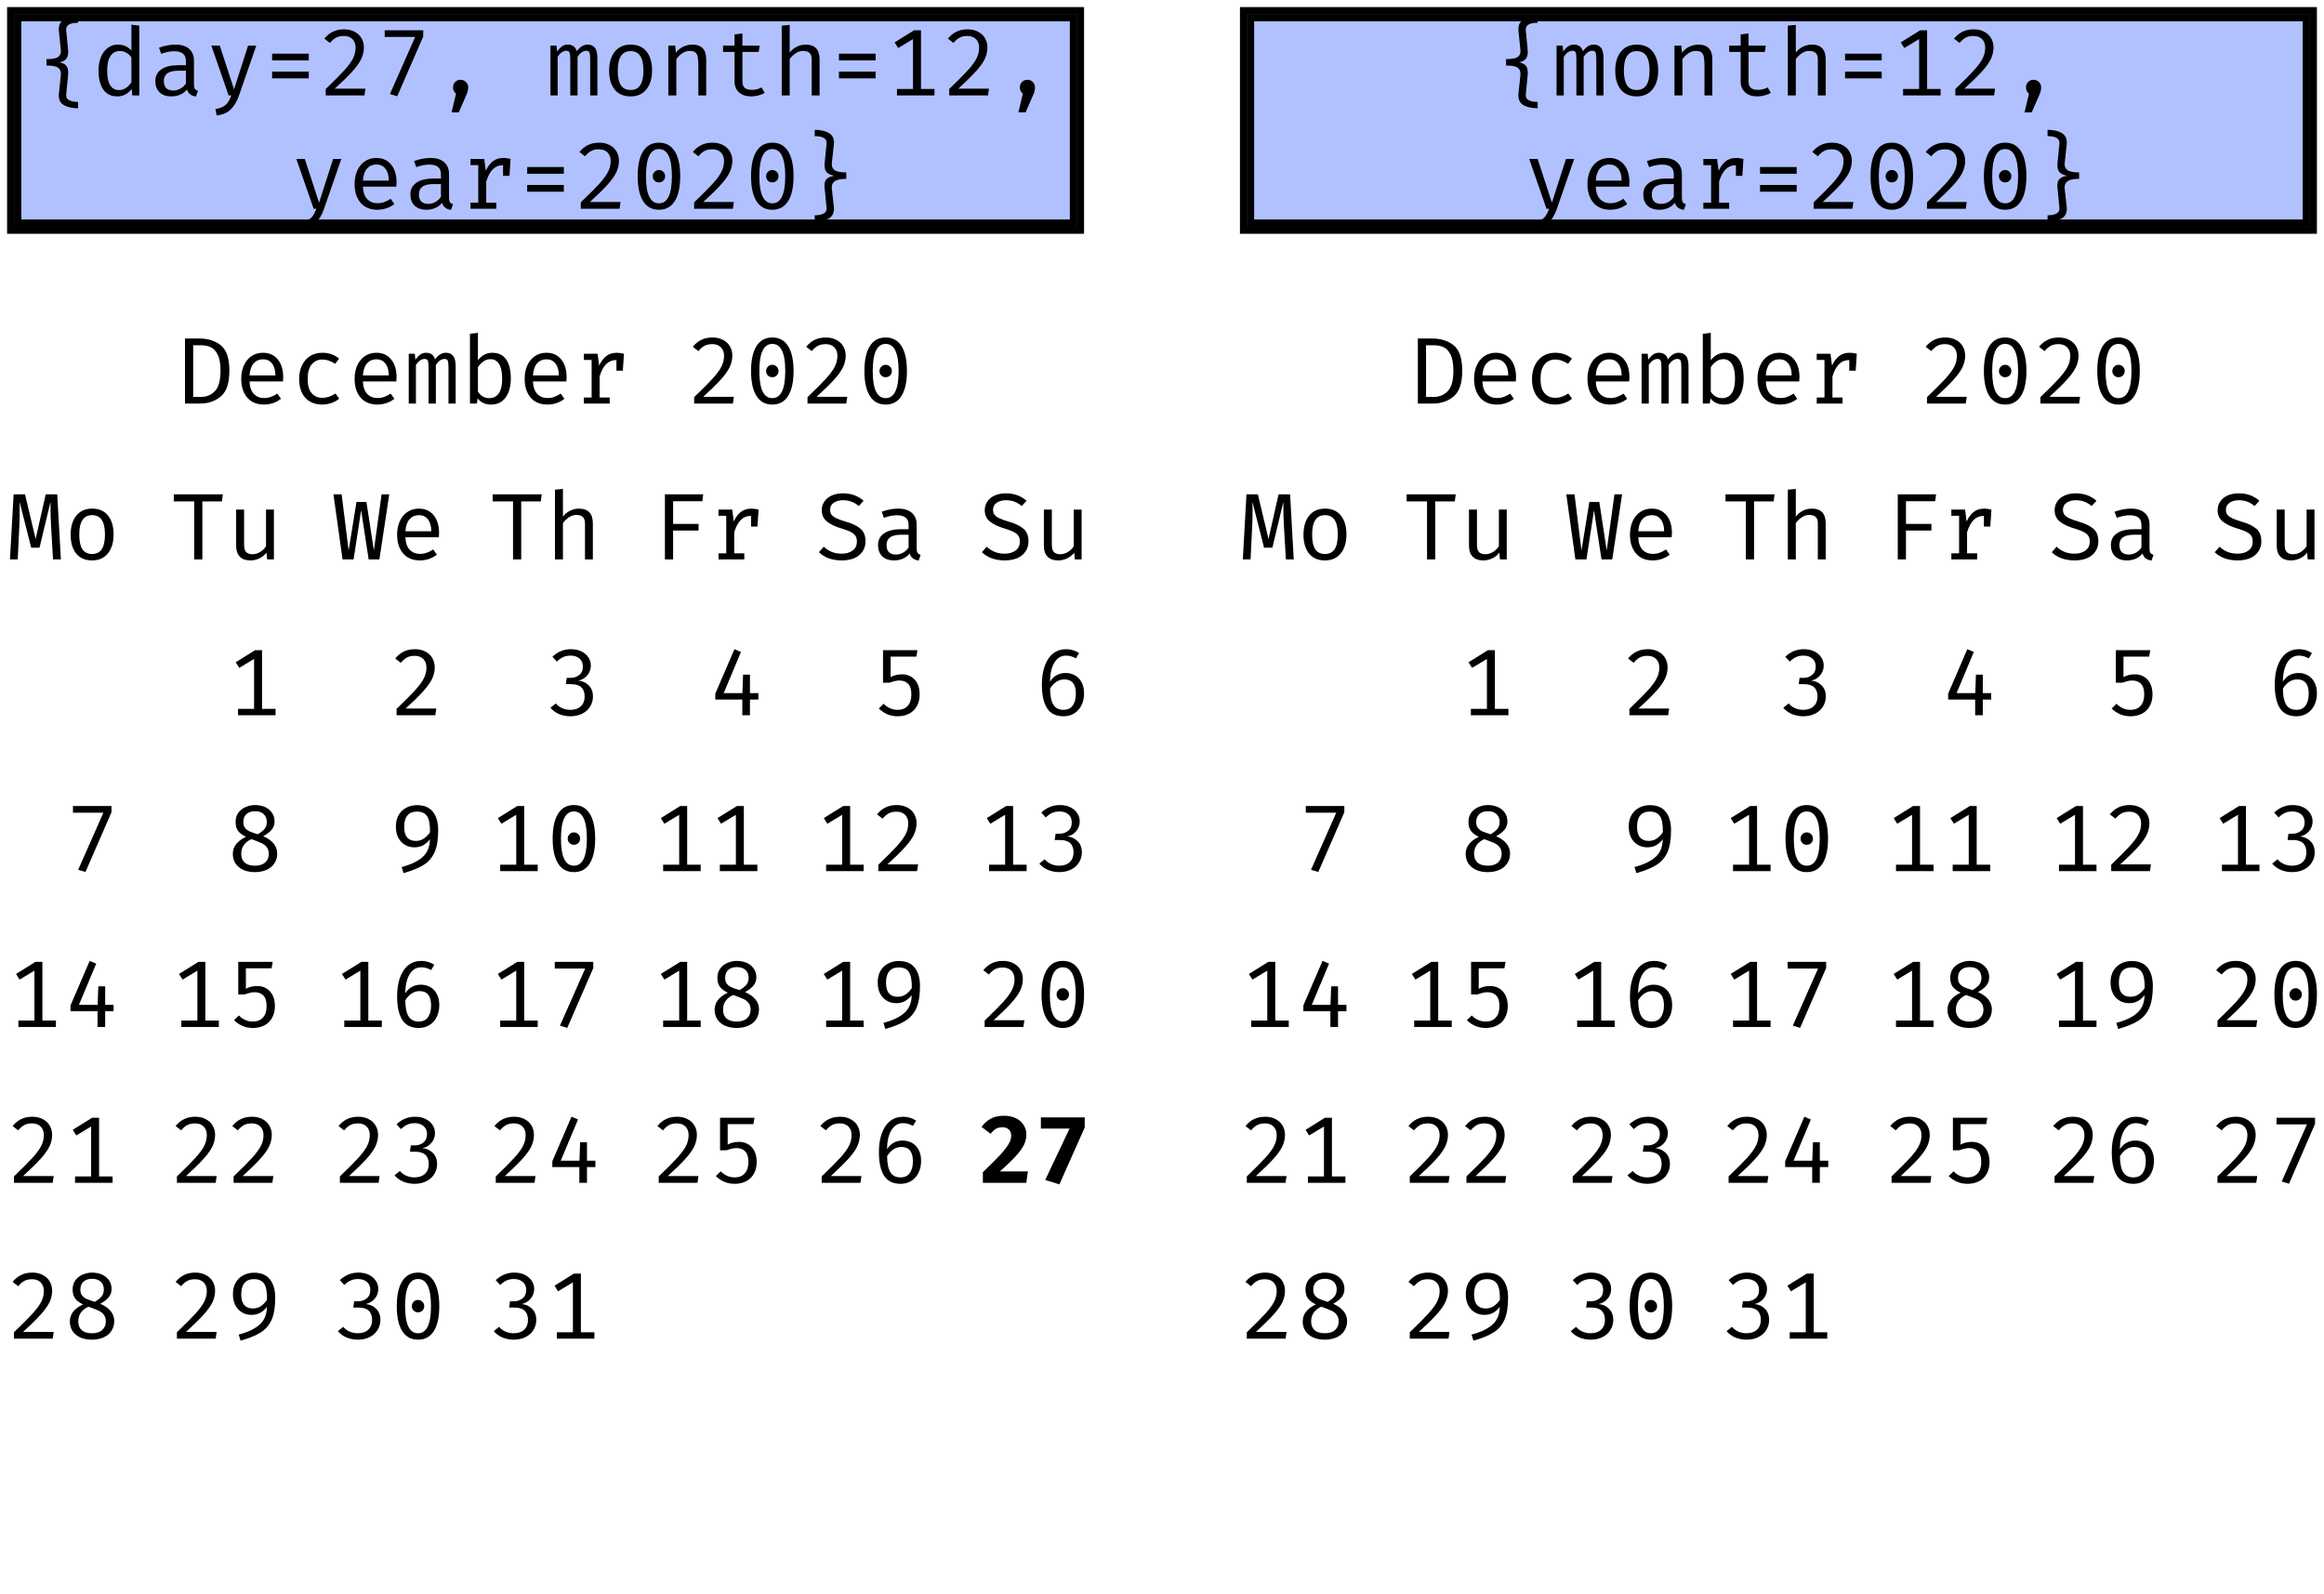 <?xml version="1.0" encoding="UTF-8"?>
<svg xmlns="http://www.w3.org/2000/svg" xmlns:xlink="http://www.w3.org/1999/xlink" width="328pt" height="225pt" viewBox="0 0 328 225" version="1.1">
<defs>
<g>
<symbol overflow="visible" id="glyph0-0">
<path style="stroke:none;" d="M 6.797 -14 L 6.797 4.672 L 1.203 4.672 L 1.203 -14 Z M 6.078 -13.297 L 1.938 -13.297 L 1.938 3.969 L 6.078 3.969 Z M 4.094 -2.312 C 4.094 -2.207 4.055 -2.125 3.984 -2.062 C 3.922 -2.008 3.848 -1.984 3.766 -1.984 C 3.672 -1.984 3.586 -2.008 3.516 -2.062 C 3.453 -2.125 3.422 -2.207 3.422 -2.312 L 3.422 -3.422 C 3.891 -3.453 4.207 -3.539 4.375 -3.688 C 4.551 -3.832 4.641 -4.086 4.641 -4.453 C 4.641 -4.742 4.582 -4.969 4.469 -5.125 C 4.352 -5.289 4.141 -5.375 3.828 -5.375 C 3.566 -5.375 3.332 -5.32 3.125 -5.219 C 3.062 -5.195 3.004 -5.188 2.953 -5.188 C 2.859 -5.188 2.781 -5.211 2.719 -5.266 C 2.664 -5.328 2.641 -5.398 2.641 -5.484 C 2.641 -5.66 2.77 -5.789 3.031 -5.875 C 3.289 -5.969 3.57 -6.016 3.875 -6.016 C 4.406 -6.016 4.785 -5.867 5.016 -5.578 C 5.242 -5.297 5.359 -4.93 5.359 -4.484 C 5.359 -4.004 5.258 -3.633 5.062 -3.375 C 4.863 -3.125 4.539 -2.969 4.094 -2.906 Z M 3.297 -1.141 C 3.297 -1.266 3.336 -1.367 3.422 -1.453 C 3.516 -1.547 3.629 -1.594 3.766 -1.594 C 3.891 -1.594 3.992 -1.547 4.078 -1.453 C 4.172 -1.367 4.219 -1.266 4.219 -1.141 C 4.219 -0.992 4.172 -0.875 4.078 -0.781 C 3.992 -0.688 3.891 -0.641 3.766 -0.641 C 3.629 -0.641 3.516 -0.688 3.422 -0.781 C 3.336 -0.875 3.297 -0.992 3.297 -1.141 Z M 3.297 -1.141 "/>
</symbol>
<symbol overflow="visible" id="glyph0-1">
<path style="stroke:none;" d="M 6.016 -10.25 C 4.828 -10.25 4.27 -9.895 4.344 -9.188 L 4.609 -6.453 C 4.617 -6.367 4.625 -6.254 4.625 -6.109 C 4.625 -5.68 4.52 -5.352 4.312 -5.125 C 4.113 -4.895 3.801 -4.742 3.375 -4.672 C 3.812 -4.586 4.129 -4.438 4.328 -4.219 C 4.523 -4 4.625 -3.672 4.625 -3.234 C 4.625 -3.086 4.617 -2.969 4.609 -2.875 L 4.344 -0.141 C 4.312 0.242 4.445 0.516 4.75 0.672 C 5.051 0.836 5.473 0.922 6.016 0.922 L 6.016 1.812 C 5.211 1.812 4.555 1.672 4.047 1.391 C 3.547 1.117 3.297 0.656 3.297 0 C 3.297 -0.113 3.301 -0.203 3.312 -0.266 L 3.578 -2.797 C 3.586 -2.859 3.594 -2.945 3.594 -3.062 C 3.594 -3.457 3.445 -3.75 3.156 -3.938 C 2.863 -4.125 2.332 -4.219 1.562 -4.219 L 1.562 -5.125 C 2.332 -5.125 2.863 -5.211 3.156 -5.391 C 3.445 -5.578 3.594 -5.863 3.594 -6.25 C 3.594 -6.352 3.586 -6.438 3.578 -6.5 L 3.312 -9.062 C 3.301 -9.125 3.297 -9.211 3.297 -9.328 C 3.297 -9.984 3.547 -10.445 4.047 -10.719 C 4.555 -11 5.211 -11.141 6.016 -11.141 Z M 6.016 -10.25 "/>
</symbol>
<symbol overflow="visible" id="glyph0-2">
<path style="stroke:none;" d="M 6.656 -9.844 L 6.656 0 L 5.672 0 L 5.578 -0.922 C 5.316 -0.566 5.016 -0.301 4.672 -0.125 C 4.336 0.051 3.973 0.141 3.578 0.141 C 2.691 0.141 2.023 -0.18 1.578 -0.828 C 1.129 -1.473 0.906 -2.363 0.906 -3.5 C 0.906 -4.207 1.016 -4.836 1.234 -5.391 C 1.461 -5.941 1.781 -6.375 2.188 -6.688 C 2.602 -7.008 3.094 -7.172 3.656 -7.172 C 4.426 -7.172 5.055 -6.891 5.547 -6.328 L 5.547 -9.984 Z M 3.938 -6.266 C 3.352 -6.266 2.906 -6.031 2.594 -5.562 C 2.281 -5.102 2.125 -4.414 2.125 -3.5 C 2.125 -2.594 2.266 -1.906 2.547 -1.438 C 2.836 -0.977 3.258 -0.75 3.812 -0.75 C 4.477 -0.75 5.055 -1.117 5.547 -1.859 L 5.547 -5.359 C 5.348 -5.648 5.109 -5.875 4.828 -6.031 C 4.555 -6.188 4.258 -6.266 3.938 -6.266 Z M 3.938 -6.266 "/>
</symbol>
<symbol overflow="visible" id="glyph0-3">
<path style="stroke:none;" d="M 6.375 -1.531 C 6.375 -1.258 6.414 -1.055 6.5 -0.922 C 6.594 -0.797 6.738 -0.703 6.938 -0.641 L 6.656 0.156 C 5.977 0.07 5.555 -0.258 5.391 -0.844 C 5.141 -0.52 4.82 -0.273 4.438 -0.109 C 4.062 0.055 3.645 0.141 3.188 0.141 C 2.477 0.141 1.922 -0.051 1.516 -0.438 C 1.117 -0.832 0.922 -1.359 0.922 -2.016 C 0.922 -2.734 1.203 -3.285 1.766 -3.672 C 2.328 -4.066 3.141 -4.266 4.203 -4.266 L 5.234 -4.266 L 5.234 -4.844 C 5.234 -5.332 5.094 -5.688 4.812 -5.906 C 4.531 -6.125 4.117 -6.234 3.578 -6.234 C 3.035 -6.234 2.426 -6.113 1.75 -5.875 L 1.438 -6.734 C 2.258 -7.023 3.031 -7.172 3.75 -7.172 C 4.602 -7.172 5.254 -6.969 5.703 -6.562 C 6.148 -6.164 6.375 -5.613 6.375 -4.906 Z M 3.469 -0.688 C 3.812 -0.688 4.141 -0.773 4.453 -0.953 C 4.773 -1.129 5.035 -1.375 5.234 -1.688 L 5.234 -3.484 L 4.219 -3.484 C 3.477 -3.484 2.941 -3.359 2.609 -3.109 C 2.285 -2.867 2.125 -2.508 2.125 -2.031 C 2.125 -1.133 2.57 -0.688 3.469 -0.688 Z M 3.469 -0.688 "/>
</symbol>
<symbol overflow="visible" id="glyph0-4">
<path style="stroke:none;" d="M 4.719 0.047 C 4.445 0.848 4.066 1.488 3.578 1.969 C 3.098 2.445 2.43 2.734 1.578 2.828 L 1.406 1.938 C 1.883 1.852 2.258 1.727 2.531 1.562 C 2.812 1.395 3.031 1.191 3.188 0.953 C 3.352 0.711 3.504 0.395 3.641 0 L 3.266 0 L 0.828 -7.031 L 2.016 -7.031 L 4.031 -0.859 L 6.016 -7.031 L 7.172 -7.031 Z M 4.719 0.047 "/>
</symbol>
<symbol overflow="visible" id="glyph0-5">
<path style="stroke:none;" d="M 6.578 -4.938 L 1.406 -4.938 L 1.406 -5.891 L 6.578 -5.891 Z M 6.578 -2.406 L 1.406 -2.406 L 1.406 -3.359 L 6.578 -3.359 Z M 6.578 -2.406 "/>
</symbol>
<symbol overflow="visible" id="glyph0-6">
<path style="stroke:none;" d="M 3.578 -9.328 C 4.141 -9.328 4.629 -9.211 5.047 -8.984 C 5.473 -8.766 5.797 -8.461 6.016 -8.078 C 6.242 -7.691 6.359 -7.254 6.359 -6.766 C 6.359 -6.203 6.227 -5.648 5.969 -5.109 C 5.707 -4.578 5.285 -3.992 4.703 -3.359 C 4.129 -2.723 3.312 -1.922 2.25 -0.953 L 6.578 -0.953 L 6.438 0 L 0.969 0 L 0.969 -0.906 C 2.164 -2.051 3.055 -2.945 3.641 -3.594 C 4.223 -4.25 4.625 -4.805 4.844 -5.266 C 5.07 -5.723 5.188 -6.211 5.188 -6.734 C 5.188 -7.242 5.039 -7.645 4.75 -7.938 C 4.457 -8.238 4.051 -8.391 3.531 -8.391 C 3.094 -8.391 2.727 -8.312 2.438 -8.156 C 2.156 -8.008 1.863 -7.758 1.562 -7.406 L 0.781 -8.016 C 1.145 -8.461 1.551 -8.789 2 -9 C 2.445 -9.219 2.973 -9.328 3.578 -9.328 Z M 3.578 -9.328 "/>
</symbol>
<symbol overflow="visible" id="glyph0-7">
<path style="stroke:none;" d="M 2.031 -0.188 L 5.594 -8.25 L 1.297 -8.25 L 1.297 -9.188 L 6.734 -9.188 L 6.734 -8.312 L 3.062 0.125 Z M 2.031 -0.188 "/>
</symbol>
<symbol overflow="visible" id="glyph0-8">
<path style="stroke:none;" d="M 4 -2.203 C 4.301 -2.203 4.555 -2.098 4.766 -1.891 C 4.973 -1.68 5.078 -1.43 5.078 -1.141 C 5.078 -0.805 4.992 -0.453 4.828 -0.078 L 3.75 2.391 L 2.734 2.391 L 3.359 -0.234 C 3.234 -0.336 3.129 -0.469 3.047 -0.625 C 2.973 -0.781 2.938 -0.945 2.938 -1.125 C 2.938 -1.426 3.035 -1.68 3.234 -1.891 C 3.441 -2.098 3.695 -2.203 4 -2.203 Z M 4 -2.203 "/>
</symbol>
<symbol overflow="visible" id="glyph0-9">
<path style="stroke:none;" d=""/>
</symbol>
<symbol overflow="visible" id="glyph0-10">
<path style="stroke:none;" d="M 5.953 -7.172 C 6.359 -7.172 6.688 -7.031 6.938 -6.75 C 7.188 -6.469 7.312 -5.957 7.312 -5.219 L 7.312 0 L 6.297 0 L 6.297 -5.031 C 6.297 -5.52 6.266 -5.852 6.203 -6.031 C 6.141 -6.207 5.988 -6.297 5.75 -6.297 C 5.289 -6.297 4.879 -6.016 4.516 -5.453 L 4.516 0 L 3.484 0 L 3.484 -5.031 C 3.484 -5.52 3.453 -5.852 3.391 -6.031 C 3.328 -6.207 3.176 -6.297 2.938 -6.297 C 2.477 -6.297 2.066 -6.016 1.703 -5.453 L 1.703 0 L 0.688 0 L 0.688 -7.031 L 1.547 -7.031 L 1.625 -6.203 C 1.844 -6.504 2.066 -6.738 2.297 -6.906 C 2.535 -7.082 2.816 -7.172 3.141 -7.172 C 3.797 -7.172 4.219 -6.859 4.406 -6.234 C 4.625 -6.535 4.852 -6.766 5.094 -6.922 C 5.332 -7.086 5.617 -7.172 5.953 -7.172 Z M 5.953 -7.172 "/>
</symbol>
<symbol overflow="visible" id="glyph0-11">
<path style="stroke:none;" d="M 4.016 -7.172 C 4.984 -7.172 5.727 -6.844 6.25 -6.188 C 6.77 -5.539 7.031 -4.648 7.031 -3.516 C 7.031 -2.41 6.766 -1.523 6.234 -0.859 C 5.703 -0.191 4.957 0.141 4 0.141 C 3.031 0.141 2.281 -0.18 1.75 -0.828 C 1.227 -1.484 0.969 -2.375 0.969 -3.5 C 0.969 -4.613 1.234 -5.504 1.766 -6.172 C 2.297 -6.836 3.047 -7.172 4.016 -7.172 Z M 4.016 -6.25 C 3.398 -6.25 2.941 -6.02 2.641 -5.562 C 2.336 -5.113 2.188 -4.426 2.188 -3.5 C 2.188 -2.582 2.332 -1.895 2.625 -1.438 C 2.926 -0.988 3.383 -0.766 4 -0.766 C 4.613 -0.766 5.066 -0.988 5.359 -1.438 C 5.66 -1.895 5.812 -2.586 5.812 -3.516 C 5.812 -4.441 5.66 -5.129 5.359 -5.578 C 5.066 -6.023 4.617 -6.25 4.016 -6.25 Z M 4.016 -6.25 "/>
</symbol>
<symbol overflow="visible" id="glyph0-12">
<path style="stroke:none;" d="M 1.328 -7.031 L 2.297 -7.031 L 2.391 -6.031 C 2.66 -6.395 3.004 -6.676 3.422 -6.875 C 3.848 -7.07 4.273 -7.172 4.703 -7.172 C 6.016 -7.172 6.672 -6.477 6.672 -5.094 L 6.672 0 L 5.562 0 L 5.562 -4.266 C 5.562 -4.785 5.531 -5.18 5.469 -5.453 C 5.414 -5.734 5.301 -5.941 5.125 -6.078 C 4.957 -6.211 4.703 -6.281 4.359 -6.281 C 3.973 -6.281 3.609 -6.16 3.266 -5.922 C 2.93 -5.691 2.66 -5.422 2.453 -5.109 L 2.453 0 L 1.328 0 Z M 1.328 -7.031 "/>
</symbol>
<symbol overflow="visible" id="glyph0-13">
<path style="stroke:none;" d="M 6.922 -0.359 C 6.68 -0.203 6.391 -0.082 6.047 0 C 5.703 0.094 5.363 0.141 5.031 0.141 C 4.289 0.141 3.711 -0.051 3.297 -0.438 C 2.879 -0.82 2.672 -1.328 2.672 -1.953 L 2.672 -6.141 L 1.047 -6.141 L 1.047 -7.031 L 2.672 -7.031 L 2.672 -8.609 L 3.781 -8.75 L 3.781 -7.031 L 6.219 -7.031 L 6.078 -6.141 L 3.781 -6.141 L 3.781 -1.969 C 3.781 -1.57 3.883 -1.273 4.094 -1.078 C 4.312 -0.879 4.656 -0.781 5.125 -0.781 C 5.602 -0.781 6.055 -0.895 6.484 -1.125 Z M 6.922 -0.359 "/>
</symbol>
<symbol overflow="visible" id="glyph0-14">
<path style="stroke:none;" d="M 2.453 -6.047 C 2.723 -6.398 3.055 -6.676 3.453 -6.875 C 3.859 -7.07 4.273 -7.172 4.703 -7.172 C 6.016 -7.172 6.672 -6.477 6.672 -5.094 L 6.672 0 L 5.562 0 L 5.562 -5.078 C 5.562 -5.492 5.461 -5.797 5.266 -5.984 C 5.066 -6.18 4.754 -6.281 4.328 -6.281 C 3.961 -6.281 3.609 -6.16 3.266 -5.922 C 2.93 -5.691 2.66 -5.426 2.453 -5.125 L 2.453 0 L 1.328 0 L 1.328 -9.844 L 2.453 -9.953 Z M 2.453 -6.047 "/>
</symbol>
<symbol overflow="visible" id="glyph0-15">
<path style="stroke:none;" d="M 6.891 -0.906 L 6.891 0 L 1.594 0 L 1.594 -0.906 L 3.859 -0.906 L 3.859 -7.953 L 1.766 -6.688 L 1.266 -7.484 L 4 -9.188 L 4.984 -9.188 L 4.984 -0.906 Z M 6.891 -0.906 "/>
</symbol>
<symbol overflow="visible" id="glyph0-16">
<path style="stroke:none;" d="M 2.219 -3.125 C 2.25 -2.344 2.453 -1.754 2.828 -1.359 C 3.211 -0.973 3.691 -0.781 4.266 -0.781 C 4.609 -0.781 4.926 -0.832 5.219 -0.938 C 5.508 -1.039 5.816 -1.195 6.141 -1.406 L 6.656 -0.672 C 6.332 -0.41 5.957 -0.207 5.531 -0.062 C 5.113 0.07 4.691 0.141 4.266 0.141 C 3.254 0.141 2.461 -0.188 1.891 -0.844 C 1.328 -1.508 1.047 -2.395 1.047 -3.5 C 1.047 -4.207 1.172 -4.836 1.422 -5.391 C 1.672 -5.941 2.023 -6.375 2.484 -6.688 C 2.953 -7.008 3.492 -7.172 4.109 -7.172 C 4.992 -7.172 5.691 -6.859 6.203 -6.234 C 6.711 -5.617 6.969 -4.781 6.969 -3.719 C 6.969 -3.508 6.957 -3.312 6.938 -3.125 Z M 4.125 -6.25 C 3.582 -6.25 3.141 -6.055 2.797 -5.672 C 2.461 -5.285 2.27 -4.719 2.219 -3.969 L 5.875 -3.969 C 5.863 -4.707 5.703 -5.27 5.391 -5.656 C 5.086 -6.051 4.664 -6.25 4.125 -6.25 Z M 4.125 -6.25 "/>
</symbol>
<symbol overflow="visible" id="glyph0-17">
<path style="stroke:none;" d="M 6.078 -7.172 C 6.359 -7.172 6.688 -7.125 7.062 -7.031 L 6.906 -4.641 L 6 -4.641 L 6 -6.141 L 5.938 -6.141 C 4.852 -6.141 4.082 -5.367 3.625 -3.828 L 3.625 -0.859 L 5.047 -0.859 L 5.047 0 L 1.406 0 L 1.406 -0.859 L 2.5 -0.859 L 2.5 -6.156 L 1.406 -6.156 L 1.406 -7.031 L 3.344 -7.031 L 3.562 -5.359 C 3.844 -5.961 4.18 -6.414 4.578 -6.719 C 4.973 -7.02 5.473 -7.172 6.078 -7.172 Z M 6.078 -7.172 "/>
</symbol>
<symbol overflow="visible" id="glyph0-18">
<path style="stroke:none;" d="M 4 -9.328 C 4.977 -9.328 5.723 -8.922 6.234 -8.109 C 6.742 -7.297 7 -6.125 7 -4.594 C 7 -3.062 6.742 -1.891 6.234 -1.078 C 5.723 -0.266 4.977 0.141 4 0.141 C 3.02 0.141 2.273 -0.266 1.766 -1.078 C 1.254 -1.891 1 -3.062 1 -4.594 C 1 -6.125 1.254 -7.297 1.766 -8.109 C 2.273 -8.922 3.02 -9.328 4 -9.328 Z M 4 -8.422 C 2.781 -8.422 2.172 -7.145 2.172 -4.594 C 2.172 -2.039 2.781 -0.766 4 -0.766 C 5.219 -0.766 5.828 -2.039 5.828 -4.594 C 5.828 -7.145 5.219 -8.422 4 -8.422 Z M 4 -5.469 C 4.25 -5.469 4.457 -5.379 4.625 -5.203 C 4.789 -5.035 4.875 -4.832 4.875 -4.594 C 4.875 -4.344 4.789 -4.133 4.625 -3.969 C 4.457 -3.801 4.25 -3.719 4 -3.719 C 3.75 -3.719 3.539 -3.801 3.375 -3.969 C 3.207 -4.133 3.125 -4.344 3.125 -4.594 C 3.125 -4.832 3.207 -5.035 3.375 -5.203 C 3.539 -5.379 3.75 -5.469 4 -5.469 Z M 4 -5.469 "/>
</symbol>
<symbol overflow="visible" id="glyph0-19">
<path style="stroke:none;" d="M 1.984 -11.141 C 2.785 -11.141 3.438 -11 3.938 -10.719 C 4.445 -10.445 4.703 -9.984 4.703 -9.328 C 4.703 -9.211 4.695 -9.125 4.688 -9.062 L 4.406 -6.5 C 4.395 -6.457 4.391 -6.391 4.391 -6.297 C 4.391 -5.898 4.547 -5.602 4.859 -5.406 C 5.18 -5.219 5.707 -5.125 6.438 -5.125 L 6.438 -4.219 C 5.695 -4.219 5.172 -4.117 4.859 -3.922 C 4.547 -3.723 4.391 -3.422 4.391 -3.016 C 4.391 -2.922 4.395 -2.848 4.406 -2.797 L 4.688 -0.266 C 4.695 -0.203 4.703 -0.113 4.703 0 C 4.703 0.656 4.445 1.117 3.938 1.391 C 3.438 1.672 2.785 1.812 1.984 1.812 L 1.984 0.922 C 2.523 0.922 2.945 0.836 3.25 0.672 C 3.551 0.516 3.688 0.242 3.656 -0.141 L 3.391 -2.875 C 3.367 -3.051 3.359 -3.172 3.359 -3.234 C 3.359 -3.68 3.469 -4.008 3.688 -4.219 C 3.914 -4.438 4.273 -4.582 4.766 -4.656 C 4.285 -4.738 3.93 -4.895 3.703 -5.125 C 3.484 -5.352 3.375 -5.688 3.375 -6.125 C 3.375 -6.258 3.379 -6.367 3.391 -6.453 L 3.656 -9.188 C 3.727 -9.895 3.172 -10.25 1.984 -10.25 Z M 1.984 -11.141 "/>
</symbol>
<symbol overflow="visible" id="glyph0-20">
<path style="stroke:none;" d="M 7.375 -4.641 C 7.375 -2.898 6.973 -1.691 6.172 -1.016 C 5.367 -0.336 4.383 0 3.219 0 L 1.109 0 L 1.109 -9.188 L 3.062 -9.188 C 4.352 -9.188 5.395 -8.859 6.188 -8.203 C 6.977 -7.555 7.375 -6.367 7.375 -4.641 Z M 6.125 -4.641 C 6.125 -5.629 5.988 -6.391 5.719 -6.922 C 5.445 -7.453 5.113 -7.801 4.719 -7.969 C 4.32 -8.145 3.863 -8.234 3.344 -8.234 L 2.266 -8.234 L 2.266 -0.938 L 3.359 -0.938 C 4.148 -0.938 4.805 -1.207 5.328 -1.75 C 5.859 -2.301 6.125 -3.266 6.125 -4.641 Z M 6.125 -4.641 "/>
</symbol>
<symbol overflow="visible" id="glyph0-21">
<path style="stroke:none;" d="M 4.516 -0.812 C 5.129 -0.812 5.738 -1.016 6.344 -1.422 L 6.875 -0.688 C 6.582 -0.438 6.219 -0.234 5.781 -0.078 C 5.344 0.066 4.922 0.141 4.516 0.141 C 3.473 0.141 2.66 -0.18 2.078 -0.828 C 1.504 -1.484 1.219 -2.367 1.219 -3.484 C 1.219 -4.18 1.348 -4.805 1.609 -5.359 C 1.867 -5.922 2.242 -6.363 2.734 -6.688 C 3.234 -7.008 3.828 -7.172 4.516 -7.172 C 5.422 -7.172 6.203 -6.895 6.859 -6.344 L 6.312 -5.609 C 5.695 -6.016 5.094 -6.219 4.5 -6.219 C 3.875 -6.219 3.367 -5.984 2.984 -5.516 C 2.609 -5.055 2.422 -4.379 2.422 -3.484 C 2.422 -2.578 2.609 -1.906 2.984 -1.469 C 3.367 -1.031 3.879 -0.812 4.516 -0.812 Z M 4.516 -0.812 "/>
</symbol>
<symbol overflow="visible" id="glyph0-22">
<path style="stroke:none;" d="M 2.453 -6.109 C 2.992 -6.816 3.664 -7.172 4.469 -7.172 C 5.363 -7.172 6.023 -6.848 6.453 -6.203 C 6.879 -5.566 7.094 -4.672 7.094 -3.516 C 7.094 -2.41 6.848 -1.523 6.359 -0.859 C 5.867 -0.191 5.188 0.141 4.312 0.141 C 3.5 0.141 2.863 -0.148 2.406 -0.734 L 2.312 0 L 1.328 0 L 1.328 -9.844 L 2.453 -9.984 Z M 4.047 -0.766 C 4.641 -0.766 5.094 -0.992 5.406 -1.453 C 5.719 -1.91 5.875 -2.598 5.875 -3.516 C 5.875 -4.422 5.734 -5.102 5.453 -5.562 C 5.172 -6.031 4.758 -6.266 4.219 -6.266 C 3.852 -6.266 3.52 -6.156 3.219 -5.938 C 2.926 -5.727 2.672 -5.461 2.453 -5.141 L 2.453 -1.672 C 2.641 -1.379 2.867 -1.156 3.141 -1 C 3.422 -0.844 3.723 -0.766 4.047 -0.766 Z M 4.047 -0.766 "/>
</symbol>
<symbol overflow="visible" id="glyph0-23">
<path style="stroke:none;" d="M 4.562 0 L 3.406 0 L 3.406 -8.188 L 0.531 -8.188 L 0.531 -9.188 L 7.453 -9.188 L 7.328 -8.188 L 4.562 -8.188 Z M 4.562 0 "/>
</symbol>
<symbol overflow="visible" id="glyph0-24">
<path style="stroke:none;" d="M 2.453 -2.047 C 2.453 -1.586 2.547 -1.254 2.734 -1.047 C 2.93 -0.836 3.234 -0.734 3.641 -0.734 C 4.016 -0.734 4.375 -0.836 4.719 -1.047 C 5.062 -1.266 5.336 -1.535 5.547 -1.859 L 5.547 -7.031 L 6.656 -7.031 L 6.656 0 L 5.703 0 L 5.609 -0.953 C 5.336 -0.598 5 -0.328 4.594 -0.141 C 4.188 0.047 3.773 0.141 3.359 0.141 C 2.691 0.141 2.188 -0.035 1.844 -0.391 C 1.5 -0.742 1.328 -1.254 1.328 -1.922 L 1.328 -7.031 L 2.453 -7.031 Z M 2.453 -2.047 "/>
</symbol>
<symbol overflow="visible" id="glyph0-25">
<path style="stroke:none;" d="M 6.547 0 L 5.031 0 L 3.969 -6.938 L 2.906 0 L 1.344 0 L 0.062 -9.188 L 1.219 -9.188 L 2.203 -1.266 L 3.312 -8.109 L 4.719 -8.109 L 5.766 -1.266 L 6.859 -9.188 L 7.938 -9.188 Z M 6.547 0 "/>
</symbol>
<symbol overflow="visible" id="glyph0-26">
<path style="stroke:none;" d="M 3.578 -9.328 C 4.141 -9.328 4.633 -9.223 5.062 -9.016 C 5.488 -8.805 5.816 -8.523 6.047 -8.172 C 6.273 -7.828 6.391 -7.445 6.391 -7.031 C 6.391 -6.488 6.219 -6.02 5.875 -5.625 C 5.531 -5.227 5.109 -4.984 4.609 -4.891 C 5.191 -4.848 5.68 -4.629 6.078 -4.234 C 6.484 -3.848 6.688 -3.316 6.688 -2.641 C 6.688 -2.117 6.551 -1.645 6.281 -1.219 C 6.02 -0.789 5.645 -0.457 5.156 -0.219 C 4.676 0.02 4.125 0.141 3.5 0.141 C 2.957 0.141 2.438 0.039 1.938 -0.156 C 1.438 -0.363 1.02 -0.664 0.688 -1.062 L 1.438 -1.672 C 1.688 -1.379 1.988 -1.156 2.344 -1 C 2.707 -0.844 3.086 -0.766 3.484 -0.766 C 4.117 -0.766 4.613 -0.93 4.969 -1.266 C 5.332 -1.598 5.516 -2.055 5.516 -2.641 C 5.516 -3.805 4.879 -4.391 3.609 -4.391 L 2.859 -4.391 L 2.984 -5.281 L 3.531 -5.281 C 4.008 -5.281 4.414 -5.414 4.75 -5.688 C 5.094 -5.957 5.266 -6.352 5.266 -6.875 C 5.266 -7.363 5.102 -7.742 4.781 -8.016 C 4.457 -8.285 4.039 -8.422 3.531 -8.422 C 3.145 -8.422 2.801 -8.352 2.5 -8.219 C 2.207 -8.094 1.906 -7.879 1.594 -7.578 L 0.969 -8.266 C 1.719 -8.973 2.586 -9.328 3.578 -9.328 Z M 3.578 -9.328 "/>
</symbol>
<symbol overflow="visible" id="glyph0-27">
<path style="stroke:none;" d="M 3 -5.016 L 6.594 -5.016 L 6.594 -4.078 L 3 -4.078 L 3 0 L 1.844 0 L 1.844 -9.188 L 7.25 -9.188 L 7.125 -8.219 L 3 -8.219 Z M 3 -5.016 "/>
</symbol>
<symbol overflow="visible" id="glyph0-28">
<path style="stroke:none;" d="M 7.031 -2.219 L 5.844 -2.219 L 5.844 0 L 4.766 0 L 4.766 -2.219 L 0.953 -2.219 L 0.953 -3.047 L 3.656 -9.328 L 4.578 -8.938 L 2.141 -3.125 L 4.781 -3.125 L 4.875 -5.734 L 5.844 -5.734 L 5.844 -3.125 L 7.031 -3.125 Z M 7.031 -2.219 "/>
</symbol>
<symbol overflow="visible" id="glyph0-29">
<path style="stroke:none;" d="M 7.156 -2.547 C 7.156 -2.016 7.02 -1.547 6.75 -1.141 C 6.488 -0.734 6.102 -0.414 5.594 -0.188 C 5.094 0.031 4.492 0.141 3.797 0.141 C 3.129 0.141 2.52 0.039 1.969 -0.156 C 1.426 -0.352 0.961 -0.641 0.578 -1.016 L 1.266 -1.797 C 1.598 -1.473 1.973 -1.227 2.391 -1.062 C 2.805 -0.895 3.281 -0.812 3.812 -0.812 C 4.414 -0.812 4.922 -0.957 5.328 -1.25 C 5.734 -1.539 5.938 -1.961 5.938 -2.516 C 5.938 -2.828 5.879 -3.082 5.766 -3.281 C 5.648 -3.488 5.445 -3.672 5.156 -3.828 C 4.875 -3.992 4.469 -4.156 3.938 -4.312 C 2.945 -4.602 2.207 -4.945 1.719 -5.344 C 1.227 -5.738 0.984 -6.273 0.984 -6.953 C 0.984 -7.41 1.109 -7.82 1.359 -8.188 C 1.609 -8.551 1.957 -8.832 2.406 -9.031 C 2.863 -9.227 3.379 -9.328 3.953 -9.328 C 4.555 -9.328 5.098 -9.238 5.578 -9.062 C 6.055 -8.883 6.492 -8.625 6.891 -8.281 L 6.203 -7.531 C 5.566 -8.082 4.832 -8.359 4 -8.359 C 3.469 -8.359 3.023 -8.238 2.672 -8 C 2.328 -7.77 2.156 -7.438 2.156 -7 C 2.156 -6.727 2.223 -6.5 2.359 -6.312 C 2.504 -6.125 2.742 -5.953 3.078 -5.797 C 3.41 -5.641 3.875 -5.473 4.469 -5.297 C 5.32 -5.055 5.984 -4.734 6.453 -4.328 C 6.922 -3.93 7.156 -3.336 7.156 -2.547 Z M 7.156 -2.547 "/>
</symbol>
<symbol overflow="visible" id="glyph0-30">
<path style="stroke:none;" d="M 6.328 -8.281 L 2.703 -8.281 L 2.703 -5.391 C 2.961 -5.535 3.219 -5.633 3.469 -5.688 C 3.727 -5.75 4 -5.781 4.281 -5.781 C 5.039 -5.781 5.648 -5.523 6.109 -5.016 C 6.566 -4.516 6.797 -3.812 6.797 -2.906 C 6.797 -2.301 6.664 -1.766 6.406 -1.297 C 6.156 -0.836 5.797 -0.484 5.328 -0.234 C 4.859 0.016 4.312 0.141 3.688 0.141 C 2.664 0.141 1.781 -0.223 1.031 -0.953 L 1.719 -1.625 C 2.281 -1.051 2.938 -0.766 3.688 -0.766 C 4.301 -0.766 4.773 -0.953 5.109 -1.328 C 5.453 -1.703 5.625 -2.242 5.625 -2.953 C 5.625 -3.641 5.473 -4.133 5.172 -4.438 C 4.867 -4.75 4.461 -4.906 3.953 -4.906 C 3.711 -4.906 3.492 -4.879 3.297 -4.828 C 3.109 -4.785 2.852 -4.707 2.531 -4.594 L 1.625 -4.594 L 1.625 -9.188 L 6.484 -9.188 Z M 6.328 -8.281 "/>
</symbol>
<symbol overflow="visible" id="glyph0-31">
<path style="stroke:none;" d="M 4.391 -5.969 C 4.879 -5.969 5.316 -5.859 5.703 -5.641 C 6.098 -5.43 6.41 -5.109 6.641 -4.672 C 6.879 -4.242 7 -3.719 7 -3.094 C 7 -2.438 6.867 -1.859 6.609 -1.359 C 6.348 -0.867 6 -0.492 5.562 -0.234 C 5.133 0.016 4.648 0.141 4.109 0.141 C 3.035 0.141 2.254 -0.242 1.766 -1.016 C 1.285 -1.785 1.047 -2.891 1.047 -4.328 C 1.047 -5.336 1.18 -6.219 1.453 -6.969 C 1.723 -7.727 2.113 -8.312 2.625 -8.719 C 3.145 -9.125 3.758 -9.328 4.469 -9.328 C 5.133 -9.328 5.742 -9.145 6.297 -8.781 L 5.844 -8.031 C 5.414 -8.289 4.953 -8.422 4.453 -8.422 C 3.754 -8.422 3.207 -8.094 2.812 -7.438 C 2.414 -6.781 2.207 -5.883 2.188 -4.75 C 2.469 -5.176 2.789 -5.484 3.156 -5.672 C 3.52 -5.867 3.93 -5.969 4.391 -5.969 Z M 4.109 -0.766 C 4.672 -0.766 5.098 -0.961 5.391 -1.359 C 5.691 -1.766 5.844 -2.328 5.844 -3.047 C 5.844 -4.391 5.301 -5.062 4.219 -5.062 C 3.789 -5.062 3.406 -4.941 3.062 -4.703 C 2.727 -4.473 2.441 -4.16 2.203 -3.766 C 2.211 -2.723 2.367 -1.961 2.672 -1.484 C 2.973 -1.004 3.453 -0.766 4.109 -0.766 Z M 4.109 -0.766 "/>
</symbol>
<symbol overflow="visible" id="glyph0-32">
<path style="stroke:none;" d="M 7.594 0 L 6.484 0 L 6.203 -4.797 C 6.148 -5.641 6.125 -6.742 6.125 -8.109 L 4.578 -1.656 L 3.406 -1.656 L 1.766 -8.109 C 1.773 -7.797 1.781 -7.375 1.781 -6.844 C 1.781 -6.02 1.766 -5.336 1.734 -4.797 L 1.5 0 L 0.406 0 L 0.922 -9.188 L 2.531 -9.188 L 4.031 -2.891 L 5.453 -9.188 L 7.078 -9.188 Z M 7.594 0 "/>
</symbol>
<symbol overflow="visible" id="glyph0-33">
<path style="stroke:none;" d="M 6.75 -7 C 6.75 -6.562 6.613 -6.176 6.344 -5.844 C 6.07 -5.52 5.676 -5.211 5.156 -4.922 C 5.781 -4.66 6.266 -4.32 6.609 -3.906 C 6.953 -3.488 7.125 -3.008 7.125 -2.469 C 7.125 -1.969 6.992 -1.516 6.734 -1.109 C 6.484 -0.711 6.117 -0.406 5.641 -0.188 C 5.16 0.031 4.602 0.141 3.969 0.141 C 3.332 0.141 2.773 0.031 2.297 -0.188 C 1.828 -0.414 1.469 -0.723 1.219 -1.109 C 0.977 -1.504 0.859 -1.945 0.859 -2.438 C 0.859 -3.457 1.477 -4.258 2.719 -4.844 C 2.207 -5.082 1.832 -5.363 1.594 -5.688 C 1.363 -6.008 1.25 -6.426 1.25 -6.938 C 1.25 -7.457 1.383 -7.898 1.656 -8.266 C 1.938 -8.629 2.285 -8.895 2.703 -9.062 C 3.129 -9.238 3.562 -9.328 4 -9.328 C 4.469 -9.328 4.91 -9.242 5.328 -9.078 C 5.742 -8.91 6.082 -8.648 6.344 -8.297 C 6.613 -7.941 6.75 -7.508 6.75 -7 Z M 2.344 -6.922 C 2.344 -6.578 2.422 -6.305 2.578 -6.109 C 2.734 -5.91 2.938 -5.75 3.188 -5.625 C 3.445 -5.508 3.844 -5.367 4.375 -5.203 C 4.82 -5.461 5.145 -5.719 5.344 -5.969 C 5.551 -6.227 5.656 -6.551 5.656 -6.938 C 5.656 -7.406 5.508 -7.773 5.219 -8.047 C 4.926 -8.316 4.52 -8.453 4 -8.453 C 3.477 -8.453 3.07 -8.316 2.781 -8.047 C 2.488 -7.785 2.344 -7.41 2.344 -6.922 Z M 5.938 -2.438 C 5.938 -2.832 5.836 -3.148 5.641 -3.391 C 5.453 -3.641 5.195 -3.832 4.875 -3.969 C 4.562 -4.113 4.098 -4.297 3.484 -4.516 C 2.523 -4.078 2.047 -3.383 2.047 -2.438 C 2.047 -1.914 2.207 -1.504 2.531 -1.203 C 2.863 -0.91 3.344 -0.766 3.969 -0.766 C 4.594 -0.766 5.078 -0.914 5.422 -1.219 C 5.766 -1.531 5.938 -1.938 5.938 -2.438 Z M 5.938 -2.438 "/>
</symbol>
<symbol overflow="visible" id="glyph0-34">
<path style="stroke:none;" d="M 3.859 -9.312 C 4.859 -9.312 5.602 -9 6.094 -8.375 C 6.594 -7.758 6.844 -6.891 6.844 -5.766 C 6.844 -4.484 6.676 -3.457 6.344 -2.688 C 6.008 -1.926 5.5 -1.328 4.812 -0.891 C 4.125 -0.453 3.172 -0.062 1.953 0.281 L 1.688 -0.578 C 3 -0.922 3.988 -1.395 4.656 -2 C 5.32 -2.602 5.66 -3.43 5.672 -4.484 C 5.43 -4.16 5.129 -3.891 4.766 -3.672 C 4.398 -3.461 3.973 -3.359 3.484 -3.359 C 2.984 -3.359 2.535 -3.477 2.141 -3.719 C 1.742 -3.957 1.43 -4.297 1.203 -4.734 C 0.984 -5.172 0.875 -5.691 0.875 -6.297 C 0.875 -6.93 1.004 -7.473 1.266 -7.922 C 1.535 -8.379 1.895 -8.723 2.344 -8.953 C 2.789 -9.191 3.297 -9.312 3.859 -9.312 Z M 3.672 -4.266 C 4.098 -4.266 4.473 -4.367 4.797 -4.578 C 5.129 -4.797 5.426 -5.098 5.688 -5.484 C 5.707 -6.555 5.57 -7.312 5.281 -7.75 C 4.988 -8.188 4.516 -8.406 3.859 -8.406 C 3.254 -8.406 2.801 -8.223 2.5 -7.859 C 2.195 -7.492 2.047 -6.957 2.047 -6.25 C 2.047 -5.57 2.188 -5.07 2.469 -4.75 C 2.75 -4.426 3.148 -4.266 3.672 -4.266 Z M 3.672 -4.266 "/>
</symbol>
<symbol overflow="visible" id="glyph1-0">
<path style="stroke:none;" d="M 6.797 -14 L 6.797 4.672 L 1.203 4.672 L 1.203 -14 Z M 6.078 -13.297 L 1.938 -13.297 L 1.938 3.969 L 6.078 3.969 Z M 4.094 -2.312 C 4.094 -2.207 4.055 -2.125 3.984 -2.062 C 3.922 -2.008 3.848 -1.984 3.766 -1.984 C 3.672 -1.984 3.586 -2.008 3.516 -2.062 C 3.453 -2.125 3.422 -2.207 3.422 -2.312 L 3.422 -3.422 C 3.891 -3.453 4.207 -3.539 4.375 -3.688 C 4.551 -3.832 4.641 -4.086 4.641 -4.453 C 4.641 -4.742 4.582 -4.969 4.469 -5.125 C 4.352 -5.289 4.141 -5.375 3.828 -5.375 C 3.566 -5.375 3.332 -5.32 3.125 -5.219 C 3.062 -5.195 3.004 -5.188 2.953 -5.188 C 2.859 -5.188 2.781 -5.211 2.719 -5.266 C 2.664 -5.328 2.641 -5.398 2.641 -5.484 C 2.641 -5.66 2.77 -5.789 3.031 -5.875 C 3.289 -5.969 3.57 -6.016 3.875 -6.016 C 4.406 -6.016 4.785 -5.867 5.016 -5.578 C 5.242 -5.297 5.359 -4.93 5.359 -4.484 C 5.359 -4.004 5.258 -3.633 5.062 -3.375 C 4.863 -3.125 4.539 -2.969 4.094 -2.906 Z M 3.297 -1.141 C 3.297 -1.266 3.336 -1.367 3.422 -1.453 C 3.516 -1.547 3.629 -1.594 3.766 -1.594 C 3.891 -1.594 3.992 -1.547 4.078 -1.453 C 4.172 -1.367 4.219 -1.266 4.219 -1.141 C 4.219 -0.992 4.172 -0.875 4.078 -0.781 C 3.992 -0.688 3.891 -0.641 3.766 -0.641 C 3.629 -0.641 3.516 -0.688 3.422 -0.781 C 3.336 -0.875 3.297 -0.992 3.297 -1.141 Z M 3.297 -1.141 "/>
</symbol>
<symbol overflow="visible" id="glyph1-1">
<path style="stroke:none;" d="M 3.672 -9.469 C 4.348 -9.469 4.926 -9.348 5.406 -9.109 C 5.883 -8.867 6.242 -8.547 6.484 -8.141 C 6.734 -7.742 6.859 -7.305 6.859 -6.828 C 6.859 -6.316 6.742 -5.828 6.516 -5.359 C 6.285 -4.891 5.906 -4.363 5.375 -3.781 C 4.844 -3.195 4.094 -2.473 3.125 -1.609 L 7.078 -1.609 L 6.844 0 L 0.719 0 L 0.719 -1.5 C 1.812 -2.551 2.629 -3.367 3.172 -3.953 C 3.711 -4.547 4.102 -5.051 4.344 -5.469 C 4.594 -5.883 4.719 -6.273 4.719 -6.641 C 4.719 -7.016 4.609 -7.305 4.391 -7.516 C 4.18 -7.734 3.879 -7.844 3.484 -7.844 C 3.129 -7.844 2.82 -7.77 2.562 -7.625 C 2.312 -7.477 2.062 -7.242 1.812 -6.922 L 0.531 -7.891 C 0.895 -8.398 1.332 -8.789 1.844 -9.062 C 2.352 -9.332 2.961 -9.469 3.672 -9.469 Z M 3.672 -9.469 "/>
</symbol>
<symbol overflow="visible" id="glyph1-2">
<path style="stroke:none;" d="M 1.516 -0.406 L 4.953 -7.656 L 0.906 -7.656 L 0.906 -9.234 L 7.094 -9.234 L 7.094 -7.812 L 3.516 0.219 Z M 1.516 -0.406 "/>
</symbol>
</g>
<clipPath id="clip1">
  <path d="M 33 18 L 120 18 L 120 32 L 33 32 Z M 33 18 "/>
</clipPath>
<clipPath id="clip2">
  <path d="M 2 2 L 152 2 L 152 32 L 2 32 Z M 2 2 "/>
</clipPath>
<clipPath id="clip3">
  <path d="M 207 18 L 294 18 L 294 32 L 207 32 Z M 207 18 "/>
</clipPath>
<clipPath id="clip4">
  <path d="M 176 2 L 326 2 L 326 32 L 176 32 Z M 176 2 "/>
</clipPath>
</defs>
<g id="surface2">
<path style="fill:none;stroke-width:2;stroke-linecap:butt;stroke-linejoin:miter;stroke:rgb(0%,0%,0%);stroke-opacity:1;stroke-miterlimit:10;" d="M 0 0 L 150 0 L 150 30 L 0 30 Z M 0 0 " transform="matrix(1,0,0,1,2,2)"/>
<path style=" stroke:none;fill-rule:nonzero;fill:rgb(38.039%,50.588%,100%);fill-opacity:0.49;" d="M 2 2 L 152 2 L 152 32 L 2 32 Z M 2 2 "/>
<g style="fill:rgb(0%,0%,0%);fill-opacity:1;">
  <use xlink:href="#glyph0-1" x="5" y="13.467"/>
  <use xlink:href="#glyph0-2" x="13" y="13.467"/>
  <use xlink:href="#glyph0-3" x="21" y="13.467"/>
  <use xlink:href="#glyph0-4" x="29" y="13.467"/>
  <use xlink:href="#glyph0-5" x="37" y="13.467"/>
  <use xlink:href="#glyph0-6" x="45" y="13.467"/>
  <use xlink:href="#glyph0-7" x="53" y="13.467"/>
  <use xlink:href="#glyph0-8" x="61" y="13.467"/>
  <use xlink:href="#glyph0-9" x="69" y="13.467"/>
  <use xlink:href="#glyph0-10" x="77" y="13.467"/>
  <use xlink:href="#glyph0-11" x="85" y="13.467"/>
  <use xlink:href="#glyph0-12" x="93" y="13.467"/>
  <use xlink:href="#glyph0-13" x="101" y="13.467"/>
  <use xlink:href="#glyph0-14" x="109" y="13.467"/>
  <use xlink:href="#glyph0-5" x="117" y="13.467"/>
  <use xlink:href="#glyph0-15" x="125" y="13.467"/>
  <use xlink:href="#glyph0-6" x="133" y="13.467"/>
  <use xlink:href="#glyph0-8" x="141" y="13.467"/>
</g>
<g clip-path="url(#clip1)" clip-rule="nonzero">
<g style="fill:rgb(0%,0%,0%);fill-opacity:1;">
  <use xlink:href="#glyph0-9" x="33" y="29.467"/>
  <use xlink:href="#glyph0-4" x="41" y="29.467"/>
  <use xlink:href="#glyph0-16" x="49" y="29.467"/>
  <use xlink:href="#glyph0-3" x="57" y="29.467"/>
  <use xlink:href="#glyph0-17" x="65" y="29.467"/>
  <use xlink:href="#glyph0-5" x="73" y="29.467"/>
  <use xlink:href="#glyph0-6" x="81" y="29.467"/>
  <use xlink:href="#glyph0-18" x="89" y="29.467"/>
  <use xlink:href="#glyph0-6" x="97" y="29.467"/>
  <use xlink:href="#glyph0-18" x="105" y="29.467"/>
  <use xlink:href="#glyph0-19" x="113" y="29.467"/>
</g>
</g>
<g clip-path="url(#clip2)" clip-rule="nonzero">
<path style="fill:none;stroke-width:2;stroke-linecap:butt;stroke-linejoin:miter;stroke:rgb(0%,0%,0%);stroke-opacity:1;stroke-miterlimit:10;" d="M 0 0 L 150 0 L 150 30 L 0 30 Z M 0 0 " transform="matrix(1,0,0,1,2,2)"/>
</g>
<g style="fill:rgb(0%,0%,0%);fill-opacity:1;">
  <use xlink:href="#glyph0-20" x="25" y="56.967"/>
  <use xlink:href="#glyph0-16" x="33" y="56.967"/>
  <use xlink:href="#glyph0-21" x="41" y="56.967"/>
  <use xlink:href="#glyph0-16" x="49" y="56.967"/>
  <use xlink:href="#glyph0-10" x="57" y="56.967"/>
  <use xlink:href="#glyph0-22" x="65" y="56.967"/>
  <use xlink:href="#glyph0-16" x="73" y="56.967"/>
  <use xlink:href="#glyph0-17" x="81" y="56.967"/>
  <use xlink:href="#glyph0-9" x="89" y="56.967"/>
  <use xlink:href="#glyph0-6" x="97" y="56.967"/>
  <use xlink:href="#glyph0-18" x="105" y="56.967"/>
  <use xlink:href="#glyph0-6" x="113" y="56.967"/>
  <use xlink:href="#glyph0-18" x="121" y="56.967"/>
</g>
<g style="fill:rgb(0%,0%,0%);fill-opacity:1;">
  <use xlink:href="#glyph0-23" x="24" y="78.967"/>
  <use xlink:href="#glyph0-24" x="32" y="78.967"/>
</g>
<g style="fill:rgb(0%,0%,0%);fill-opacity:1;">
  <use xlink:href="#glyph0-9" x="24" y="100.967"/>
  <use xlink:href="#glyph0-15" x="32" y="100.967"/>
</g>
<g style="fill:rgb(0%,0%,0%);fill-opacity:1;">
  <use xlink:href="#glyph0-25" x="47" y="78.967"/>
  <use xlink:href="#glyph0-16" x="55" y="78.967"/>
</g>
<g style="fill:rgb(0%,0%,0%);fill-opacity:1;">
  <use xlink:href="#glyph0-9" x="47" y="100.967"/>
  <use xlink:href="#glyph0-6" x="55" y="100.967"/>
</g>
<g style="fill:rgb(0%,0%,0%);fill-opacity:1;">
  <use xlink:href="#glyph0-23" x="69" y="78.967"/>
  <use xlink:href="#glyph0-14" x="77" y="78.967"/>
</g>
<g style="fill:rgb(0%,0%,0%);fill-opacity:1;">
  <use xlink:href="#glyph0-9" x="69" y="100.967"/>
  <use xlink:href="#glyph0-26" x="77" y="100.967"/>
</g>
<g style="fill:rgb(0%,0%,0%);fill-opacity:1;">
  <use xlink:href="#glyph0-27" x="92" y="78.967"/>
  <use xlink:href="#glyph0-17" x="100" y="78.967"/>
</g>
<g style="fill:rgb(0%,0%,0%);fill-opacity:1;">
  <use xlink:href="#glyph0-9" x="92" y="100.967"/>
  <use xlink:href="#glyph0-28" x="100" y="100.967"/>
</g>
<g style="fill:rgb(0%,0%,0%);fill-opacity:1;">
  <use xlink:href="#glyph0-29" x="115" y="78.967"/>
  <use xlink:href="#glyph0-3" x="123" y="78.967"/>
</g>
<g style="fill:rgb(0%,0%,0%);fill-opacity:1;">
  <use xlink:href="#glyph0-9" x="115" y="100.967"/>
  <use xlink:href="#glyph0-30" x="123" y="100.967"/>
</g>
<g style="fill:rgb(0%,0%,0%);fill-opacity:1;">
  <use xlink:href="#glyph0-29" x="138" y="78.967"/>
  <use xlink:href="#glyph0-24" x="146" y="78.967"/>
</g>
<g style="fill:rgb(0%,0%,0%);fill-opacity:1;">
  <use xlink:href="#glyph0-9" x="138" y="100.967"/>
  <use xlink:href="#glyph0-31" x="146" y="100.967"/>
</g>
<g style="fill:rgb(0%,0%,0%);fill-opacity:1;">
  <use xlink:href="#glyph0-32" x="1" y="78.967"/>
  <use xlink:href="#glyph0-11" x="9" y="78.967"/>
</g>
<g style="fill:rgb(0%,0%,0%);fill-opacity:1;">
  <use xlink:href="#glyph0-9" x="1" y="122.967"/>
  <use xlink:href="#glyph0-7" x="9" y="122.967"/>
</g>
<g style="fill:rgb(0%,0%,0%);fill-opacity:1;">
  <use xlink:href="#glyph0-9" x="24" y="122.967"/>
  <use xlink:href="#glyph0-33" x="32" y="122.967"/>
</g>
<g style="fill:rgb(0%,0%,0%);fill-opacity:1;">
  <use xlink:href="#glyph0-9" x="47" y="122.967"/>
  <use xlink:href="#glyph0-34" x="55" y="122.967"/>
</g>
<g style="fill:rgb(0%,0%,0%);fill-opacity:1;">
  <use xlink:href="#glyph0-15" x="69" y="122.967"/>
  <use xlink:href="#glyph0-18" x="77" y="122.967"/>
</g>
<g style="fill:rgb(0%,0%,0%);fill-opacity:1;">
  <use xlink:href="#glyph0-15" x="92" y="122.967"/>
  <use xlink:href="#glyph0-15" x="100" y="122.967"/>
</g>
<g style="fill:rgb(0%,0%,0%);fill-opacity:1;">
  <use xlink:href="#glyph0-15" x="115" y="122.967"/>
  <use xlink:href="#glyph0-6" x="123" y="122.967"/>
</g>
<g style="fill:rgb(0%,0%,0%);fill-opacity:1;">
  <use xlink:href="#glyph0-15" x="138" y="122.967"/>
  <use xlink:href="#glyph0-26" x="146" y="122.967"/>
</g>
<g style="fill:rgb(0%,0%,0%);fill-opacity:1;">
  <use xlink:href="#glyph0-15" x="1" y="144.967"/>
  <use xlink:href="#glyph0-28" x="9" y="144.967"/>
</g>
<g style="fill:rgb(0%,0%,0%);fill-opacity:1;">
  <use xlink:href="#glyph0-15" x="24" y="144.967"/>
  <use xlink:href="#glyph0-30" x="32" y="144.967"/>
</g>
<g style="fill:rgb(0%,0%,0%);fill-opacity:1;">
  <use xlink:href="#glyph0-15" x="47" y="144.967"/>
  <use xlink:href="#glyph0-31" x="55" y="144.967"/>
</g>
<g style="fill:rgb(0%,0%,0%);fill-opacity:1;">
  <use xlink:href="#glyph0-15" x="69" y="144.967"/>
  <use xlink:href="#glyph0-7" x="77" y="144.967"/>
</g>
<g style="fill:rgb(0%,0%,0%);fill-opacity:1;">
  <use xlink:href="#glyph0-15" x="92" y="144.967"/>
  <use xlink:href="#glyph0-33" x="100" y="144.967"/>
</g>
<g style="fill:rgb(0%,0%,0%);fill-opacity:1;">
  <use xlink:href="#glyph0-15" x="115" y="144.967"/>
  <use xlink:href="#glyph0-34" x="123" y="144.967"/>
</g>
<g style="fill:rgb(0%,0%,0%);fill-opacity:1;">
  <use xlink:href="#glyph0-6" x="138" y="144.967"/>
  <use xlink:href="#glyph0-18" x="146" y="144.967"/>
</g>
<g style="fill:rgb(0%,0%,0%);fill-opacity:1;">
  <use xlink:href="#glyph0-6" x="1" y="166.967"/>
  <use xlink:href="#glyph0-15" x="9" y="166.967"/>
</g>
<g style="fill:rgb(0%,0%,0%);fill-opacity:1;">
  <use xlink:href="#glyph0-6" x="24" y="166.967"/>
  <use xlink:href="#glyph0-6" x="32" y="166.967"/>
</g>
<g style="fill:rgb(0%,0%,0%);fill-opacity:1;">
  <use xlink:href="#glyph0-6" x="47" y="166.967"/>
  <use xlink:href="#glyph0-26" x="55" y="166.967"/>
</g>
<g style="fill:rgb(0%,0%,0%);fill-opacity:1;">
  <use xlink:href="#glyph0-6" x="69" y="166.967"/>
  <use xlink:href="#glyph0-28" x="77" y="166.967"/>
</g>
<g style="fill:rgb(0%,0%,0%);fill-opacity:1;">
  <use xlink:href="#glyph0-6" x="92" y="166.967"/>
  <use xlink:href="#glyph0-30" x="100" y="166.967"/>
</g>
<g style="fill:rgb(0%,0%,0%);fill-opacity:1;">
  <use xlink:href="#glyph0-6" x="115" y="166.967"/>
  <use xlink:href="#glyph0-31" x="123" y="166.967"/>
</g>
<g style="fill:rgb(0%,0%,0%);fill-opacity:1;">
  <use xlink:href="#glyph1-1" x="138" y="166.967"/>
  <use xlink:href="#glyph1-2" x="146" y="166.967"/>
</g>
<g style="fill:rgb(0%,0%,0%);fill-opacity:1;">
  <use xlink:href="#glyph0-6" x="1" y="188.967"/>
  <use xlink:href="#glyph0-33" x="9" y="188.967"/>
</g>
<g style="fill:rgb(0%,0%,0%);fill-opacity:1;">
  <use xlink:href="#glyph0-6" x="24" y="188.967"/>
  <use xlink:href="#glyph0-34" x="32" y="188.967"/>
</g>
<g style="fill:rgb(0%,0%,0%);fill-opacity:1;">
  <use xlink:href="#glyph0-26" x="47" y="188.967"/>
  <use xlink:href="#glyph0-18" x="55" y="188.967"/>
</g>
<g style="fill:rgb(0%,0%,0%);fill-opacity:1;">
  <use xlink:href="#glyph0-26" x="69" y="188.967"/>
  <use xlink:href="#glyph0-15" x="77" y="188.967"/>
</g>
<path style="fill:none;stroke-width:2;stroke-linecap:butt;stroke-linejoin:miter;stroke:rgb(0%,0%,0%);stroke-opacity:1;stroke-miterlimit:10;" d="M 0 0 L 150 0 L 150 30 L 0 30 Z M 0 0 " transform="matrix(1,0,0,1,176,2)"/>
<path style=" stroke:none;fill-rule:nonzero;fill:rgb(38.039%,50.588%,100%);fill-opacity:0.49;" d="M 176 2 L 326 2 L 326 32 L 176 32 Z M 176 2 "/>
<g style="fill:rgb(0%,0%,0%);fill-opacity:1;">
  <use xlink:href="#glyph0-1" x="211" y="13.467"/>
  <use xlink:href="#glyph0-10" x="219" y="13.467"/>
  <use xlink:href="#glyph0-11" x="227" y="13.467"/>
  <use xlink:href="#glyph0-12" x="235" y="13.467"/>
  <use xlink:href="#glyph0-13" x="243" y="13.467"/>
  <use xlink:href="#glyph0-14" x="251" y="13.467"/>
  <use xlink:href="#glyph0-5" x="259" y="13.467"/>
  <use xlink:href="#glyph0-15" x="267" y="13.467"/>
  <use xlink:href="#glyph0-6" x="275" y="13.467"/>
  <use xlink:href="#glyph0-8" x="283" y="13.467"/>
</g>
<g clip-path="url(#clip3)" clip-rule="nonzero">
<g style="fill:rgb(0%,0%,0%);fill-opacity:1;">
  <use xlink:href="#glyph0-9" x="207" y="29.467"/>
  <use xlink:href="#glyph0-4" x="215" y="29.467"/>
  <use xlink:href="#glyph0-16" x="223" y="29.467"/>
  <use xlink:href="#glyph0-3" x="231" y="29.467"/>
  <use xlink:href="#glyph0-17" x="239" y="29.467"/>
  <use xlink:href="#glyph0-5" x="247" y="29.467"/>
  <use xlink:href="#glyph0-6" x="255" y="29.467"/>
  <use xlink:href="#glyph0-18" x="263" y="29.467"/>
  <use xlink:href="#glyph0-6" x="271" y="29.467"/>
  <use xlink:href="#glyph0-18" x="279" y="29.467"/>
  <use xlink:href="#glyph0-19" x="287" y="29.467"/>
</g>
</g>
<g clip-path="url(#clip4)" clip-rule="nonzero">
<path style="fill:none;stroke-width:2;stroke-linecap:butt;stroke-linejoin:miter;stroke:rgb(0%,0%,0%);stroke-opacity:1;stroke-miterlimit:10;" d="M 0 0 L 150 0 L 150 30 L 0 30 Z M 0 0 " transform="matrix(1,0,0,1,176,2)"/>
</g>
<g style="fill:rgb(0%,0%,0%);fill-opacity:1;">
  <use xlink:href="#glyph0-20" x="199" y="56.967"/>
  <use xlink:href="#glyph0-16" x="207" y="56.967"/>
  <use xlink:href="#glyph0-21" x="215" y="56.967"/>
  <use xlink:href="#glyph0-16" x="223" y="56.967"/>
  <use xlink:href="#glyph0-10" x="231" y="56.967"/>
  <use xlink:href="#glyph0-22" x="239" y="56.967"/>
  <use xlink:href="#glyph0-16" x="247" y="56.967"/>
  <use xlink:href="#glyph0-17" x="255" y="56.967"/>
  <use xlink:href="#glyph0-9" x="263" y="56.967"/>
  <use xlink:href="#glyph0-6" x="271" y="56.967"/>
  <use xlink:href="#glyph0-18" x="279" y="56.967"/>
  <use xlink:href="#glyph0-6" x="287" y="56.967"/>
  <use xlink:href="#glyph0-18" x="295" y="56.967"/>
</g>
<g style="fill:rgb(0%,0%,0%);fill-opacity:1;">
  <use xlink:href="#glyph0-23" x="198" y="78.967"/>
  <use xlink:href="#glyph0-24" x="206" y="78.967"/>
</g>
<g style="fill:rgb(0%,0%,0%);fill-opacity:1;">
  <use xlink:href="#glyph0-9" x="198" y="100.967"/>
  <use xlink:href="#glyph0-15" x="206" y="100.967"/>
</g>
<g style="fill:rgb(0%,0%,0%);fill-opacity:1;">
  <use xlink:href="#glyph0-25" x="221" y="78.967"/>
  <use xlink:href="#glyph0-16" x="229" y="78.967"/>
</g>
<g style="fill:rgb(0%,0%,0%);fill-opacity:1;">
  <use xlink:href="#glyph0-9" x="221" y="100.967"/>
  <use xlink:href="#glyph0-6" x="229" y="100.967"/>
</g>
<g style="fill:rgb(0%,0%,0%);fill-opacity:1;">
  <use xlink:href="#glyph0-23" x="243" y="78.967"/>
  <use xlink:href="#glyph0-14" x="251" y="78.967"/>
</g>
<g style="fill:rgb(0%,0%,0%);fill-opacity:1;">
  <use xlink:href="#glyph0-9" x="243" y="100.967"/>
  <use xlink:href="#glyph0-26" x="251" y="100.967"/>
</g>
<g style="fill:rgb(0%,0%,0%);fill-opacity:1;">
  <use xlink:href="#glyph0-27" x="266" y="78.967"/>
  <use xlink:href="#glyph0-17" x="274" y="78.967"/>
</g>
<g style="fill:rgb(0%,0%,0%);fill-opacity:1;">
  <use xlink:href="#glyph0-9" x="266" y="100.967"/>
  <use xlink:href="#glyph0-28" x="274" y="100.967"/>
</g>
<g style="fill:rgb(0%,0%,0%);fill-opacity:1;">
  <use xlink:href="#glyph0-29" x="289" y="78.967"/>
  <use xlink:href="#glyph0-3" x="297" y="78.967"/>
</g>
<g style="fill:rgb(0%,0%,0%);fill-opacity:1;">
  <use xlink:href="#glyph0-9" x="289" y="100.967"/>
  <use xlink:href="#glyph0-30" x="297" y="100.967"/>
</g>
<g style="fill:rgb(0%,0%,0%);fill-opacity:1;">
  <use xlink:href="#glyph0-29" x="312" y="78.967"/>
  <use xlink:href="#glyph0-24" x="320" y="78.967"/>
</g>
<g style="fill:rgb(0%,0%,0%);fill-opacity:1;">
  <use xlink:href="#glyph0-9" x="312" y="100.967"/>
  <use xlink:href="#glyph0-31" x="320" y="100.967"/>
</g>
<g style="fill:rgb(0%,0%,0%);fill-opacity:1;">
  <use xlink:href="#glyph0-32" x="175" y="78.967"/>
  <use xlink:href="#glyph0-11" x="183" y="78.967"/>
</g>
<g style="fill:rgb(0%,0%,0%);fill-opacity:1;">
  <use xlink:href="#glyph0-9" x="175" y="122.967"/>
  <use xlink:href="#glyph0-7" x="183" y="122.967"/>
</g>
<g style="fill:rgb(0%,0%,0%);fill-opacity:1;">
  <use xlink:href="#glyph0-9" x="198" y="122.967"/>
  <use xlink:href="#glyph0-33" x="206" y="122.967"/>
</g>
<g style="fill:rgb(0%,0%,0%);fill-opacity:1;">
  <use xlink:href="#glyph0-9" x="221" y="122.967"/>
  <use xlink:href="#glyph0-34" x="229" y="122.967"/>
</g>
<g style="fill:rgb(0%,0%,0%);fill-opacity:1;">
  <use xlink:href="#glyph0-15" x="243" y="122.967"/>
  <use xlink:href="#glyph0-18" x="251" y="122.967"/>
</g>
<g style="fill:rgb(0%,0%,0%);fill-opacity:1;">
  <use xlink:href="#glyph0-15" x="266" y="122.967"/>
  <use xlink:href="#glyph0-15" x="274" y="122.967"/>
</g>
<g style="fill:rgb(0%,0%,0%);fill-opacity:1;">
  <use xlink:href="#glyph0-15" x="289" y="122.967"/>
  <use xlink:href="#glyph0-6" x="297" y="122.967"/>
</g>
<g style="fill:rgb(0%,0%,0%);fill-opacity:1;">
  <use xlink:href="#glyph0-15" x="312" y="122.967"/>
  <use xlink:href="#glyph0-26" x="320" y="122.967"/>
</g>
<g style="fill:rgb(0%,0%,0%);fill-opacity:1;">
  <use xlink:href="#glyph0-15" x="175" y="144.967"/>
  <use xlink:href="#glyph0-28" x="183" y="144.967"/>
</g>
<g style="fill:rgb(0%,0%,0%);fill-opacity:1;">
  <use xlink:href="#glyph0-15" x="198" y="144.967"/>
  <use xlink:href="#glyph0-30" x="206" y="144.967"/>
</g>
<g style="fill:rgb(0%,0%,0%);fill-opacity:1;">
  <use xlink:href="#glyph0-15" x="221" y="144.967"/>
  <use xlink:href="#glyph0-31" x="229" y="144.967"/>
</g>
<g style="fill:rgb(0%,0%,0%);fill-opacity:1;">
  <use xlink:href="#glyph0-15" x="243" y="144.967"/>
  <use xlink:href="#glyph0-7" x="251" y="144.967"/>
</g>
<g style="fill:rgb(0%,0%,0%);fill-opacity:1;">
  <use xlink:href="#glyph0-15" x="266" y="144.967"/>
  <use xlink:href="#glyph0-33" x="274" y="144.967"/>
</g>
<g style="fill:rgb(0%,0%,0%);fill-opacity:1;">
  <use xlink:href="#glyph0-15" x="289" y="144.967"/>
  <use xlink:href="#glyph0-34" x="297" y="144.967"/>
</g>
<g style="fill:rgb(0%,0%,0%);fill-opacity:1;">
  <use xlink:href="#glyph0-6" x="312" y="144.967"/>
  <use xlink:href="#glyph0-18" x="320" y="144.967"/>
</g>
<g style="fill:rgb(0%,0%,0%);fill-opacity:1;">
  <use xlink:href="#glyph0-6" x="175" y="166.967"/>
  <use xlink:href="#glyph0-15" x="183" y="166.967"/>
</g>
<g style="fill:rgb(0%,0%,0%);fill-opacity:1;">
  <use xlink:href="#glyph0-6" x="198" y="166.967"/>
  <use xlink:href="#glyph0-6" x="206" y="166.967"/>
</g>
<g style="fill:rgb(0%,0%,0%);fill-opacity:1;">
  <use xlink:href="#glyph0-6" x="221" y="166.967"/>
  <use xlink:href="#glyph0-26" x="229" y="166.967"/>
</g>
<g style="fill:rgb(0%,0%,0%);fill-opacity:1;">
  <use xlink:href="#glyph0-6" x="243" y="166.967"/>
  <use xlink:href="#glyph0-28" x="251" y="166.967"/>
</g>
<g style="fill:rgb(0%,0%,0%);fill-opacity:1;">
  <use xlink:href="#glyph0-6" x="266" y="166.967"/>
  <use xlink:href="#glyph0-30" x="274" y="166.967"/>
</g>
<g style="fill:rgb(0%,0%,0%);fill-opacity:1;">
  <use xlink:href="#glyph0-6" x="289" y="166.967"/>
  <use xlink:href="#glyph0-31" x="297" y="166.967"/>
</g>
<g style="fill:rgb(0%,0%,0%);fill-opacity:1;">
  <use xlink:href="#glyph0-6" x="312" y="166.967"/>
  <use xlink:href="#glyph0-7" x="320" y="166.967"/>
</g>
<g style="fill:rgb(0%,0%,0%);fill-opacity:1;">
  <use xlink:href="#glyph0-6" x="175" y="188.967"/>
  <use xlink:href="#glyph0-33" x="183" y="188.967"/>
</g>
<g style="fill:rgb(0%,0%,0%);fill-opacity:1;">
  <use xlink:href="#glyph0-6" x="198" y="188.967"/>
  <use xlink:href="#glyph0-34" x="206" y="188.967"/>
</g>
<g style="fill:rgb(0%,0%,0%);fill-opacity:1;">
  <use xlink:href="#glyph0-26" x="221" y="188.967"/>
  <use xlink:href="#glyph0-18" x="229" y="188.967"/>
</g>
<g style="fill:rgb(0%,0%,0%);fill-opacity:1;">
  <use xlink:href="#glyph0-26" x="243" y="188.967"/>
  <use xlink:href="#glyph0-15" x="251" y="188.967"/>
</g>
</g>
</svg>
